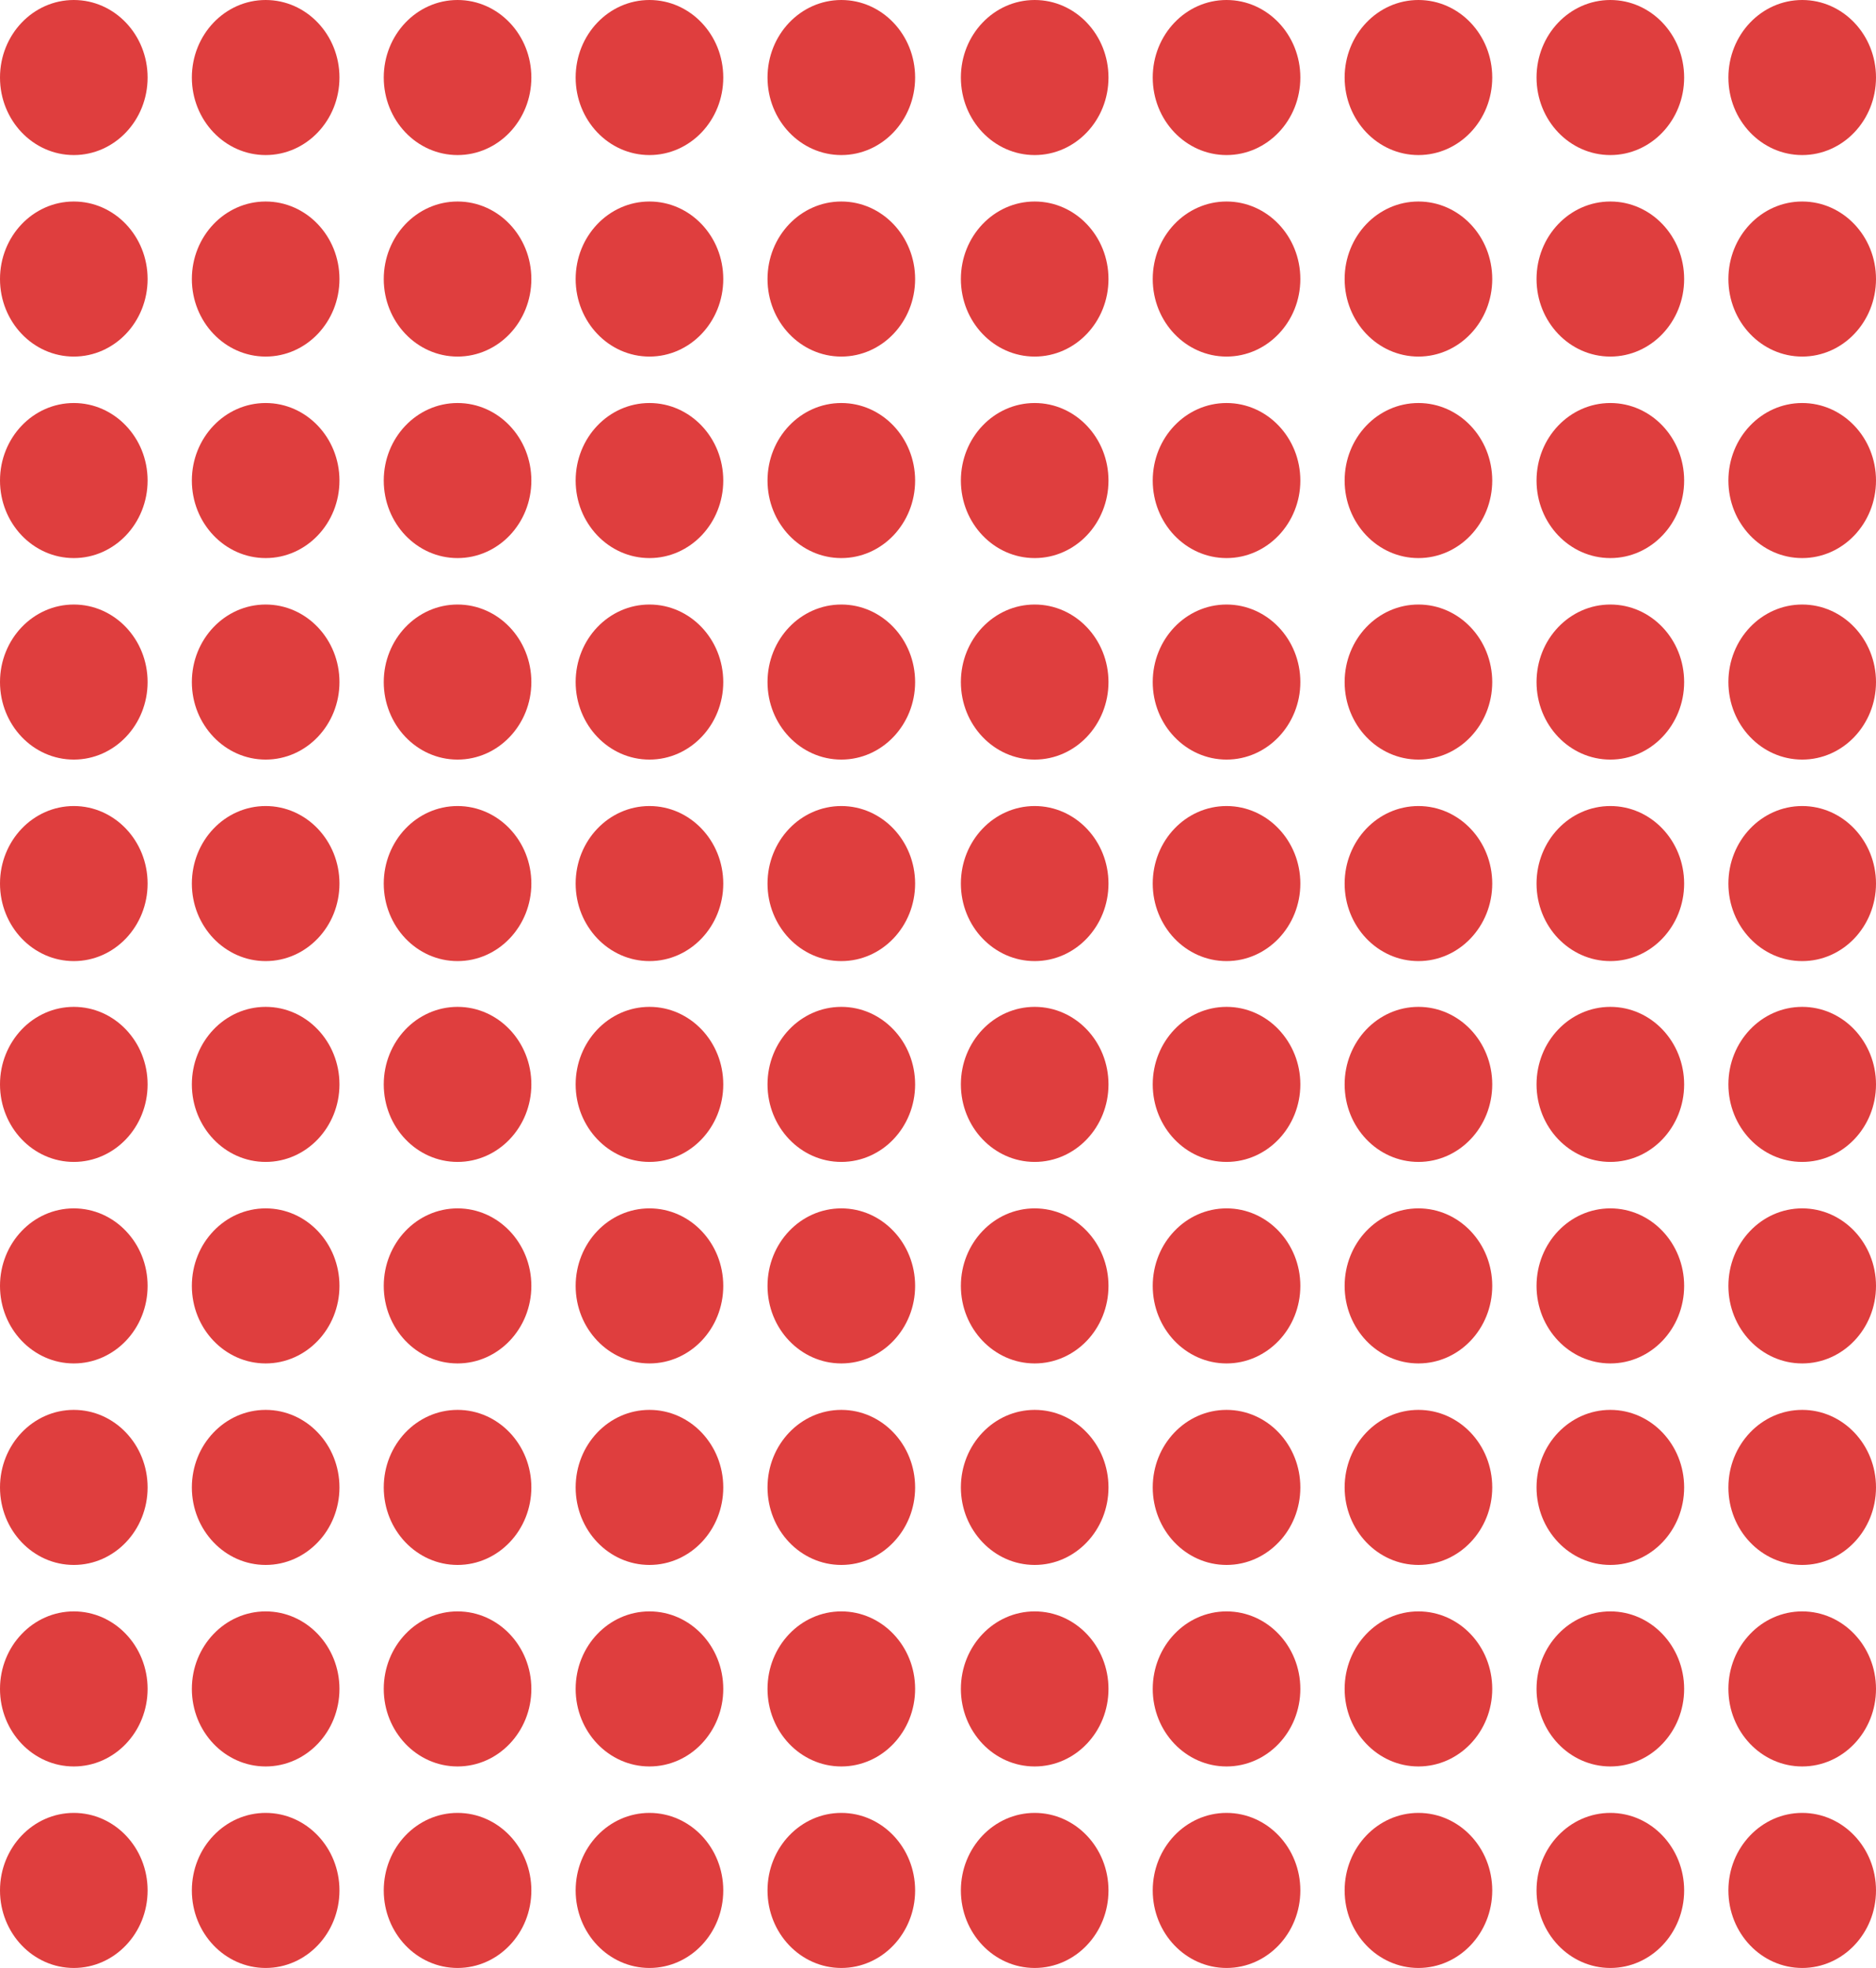 <svg width="41" height="43" viewBox="0 0 41 43" fill="none" xmlns="http://www.w3.org/2000/svg">
<ellipse cx="1.613" cy="1.694" rx="1.613" ry="1.694" fill="#DF3E3E"/>
<ellipse cx="5.806" cy="1.694" rx="1.613" ry="1.694" fill="#DF3E3E"/>
<ellipse cx="10" cy="1.694" rx="1.613" ry="1.694" fill="#DF3E3E"/>
<ellipse cx="14.194" cy="1.694" rx="1.613" ry="1.694" fill="#DF3E3E"/>
<ellipse cx="18.387" cy="1.694" rx="1.613" ry="1.694" fill="#DF3E3E"/>
<ellipse cx="1.613" cy="6.097" rx="1.613" ry="1.694" fill="#DF3E3E"/>
<ellipse cx="5.806" cy="6.097" rx="1.613" ry="1.694" fill="#DF3E3E"/>
<ellipse cx="10" cy="6.097" rx="1.613" ry="1.694" fill="#DF3E3E"/>
<ellipse cx="14.194" cy="6.097" rx="1.613" ry="1.694" fill="#DF3E3E"/>
<ellipse cx="18.387" cy="6.097" rx="1.613" ry="1.694" fill="#DF3E3E"/>
<ellipse cx="1.613" cy="10.5" rx="1.613" ry="1.694" fill="#DF3E3E"/>
<ellipse cx="5.806" cy="10.5" rx="1.613" ry="1.694" fill="#DF3E3E"/>
<ellipse cx="10" cy="10.5" rx="1.613" ry="1.694" fill="#DF3E3E"/>
<ellipse cx="14.194" cy="10.5" rx="1.613" ry="1.694" fill="#DF3E3E"/>
<ellipse cx="18.387" cy="10.5" rx="1.613" ry="1.694" fill="#DF3E3E"/>
<ellipse cx="1.613" cy="14.903" rx="1.613" ry="1.694" fill="#DF3E3E"/>
<ellipse cx="5.806" cy="14.903" rx="1.613" ry="1.694" fill="#DF3E3E"/>
<ellipse cx="10" cy="14.903" rx="1.613" ry="1.694" fill="#DF3E3E"/>
<ellipse cx="14.194" cy="14.903" rx="1.613" ry="1.694" fill="#DF3E3E"/>
<ellipse cx="18.387" cy="14.903" rx="1.613" ry="1.694" fill="#DF3E3E"/>
<ellipse cx="1.613" cy="19.306" rx="1.613" ry="1.694" fill="#DF3E3E"/>
<ellipse cx="5.806" cy="19.306" rx="1.613" ry="1.694" fill="#DF3E3E"/>
<ellipse cx="10" cy="19.306" rx="1.613" ry="1.694" fill="#DF3E3E"/>
<ellipse cx="14.194" cy="19.306" rx="1.613" ry="1.694" fill="#DF3E3E"/>
<ellipse cx="18.387" cy="19.306" rx="1.613" ry="1.694" fill="#DF3E3E"/>
<ellipse cx="22.613" cy="1.694" rx="1.613" ry="1.694" fill="#DF3E3E"/>
<ellipse cx="26.806" cy="1.694" rx="1.613" ry="1.694" fill="#DF3E3E"/>
<ellipse cx="31" cy="1.694" rx="1.613" ry="1.694" fill="#DF3E3E"/>
<ellipse cx="35.194" cy="1.694" rx="1.613" ry="1.694" fill="#DF3E3E"/>
<ellipse cx="39.387" cy="1.694" rx="1.613" ry="1.694" fill="#DF3E3E"/>
<ellipse cx="22.613" cy="6.097" rx="1.613" ry="1.694" fill="#DF3E3E"/>
<ellipse cx="26.806" cy="6.097" rx="1.613" ry="1.694" fill="#DF3E3E"/>
<ellipse cx="31" cy="6.097" rx="1.613" ry="1.694" fill="#DF3E3E"/>
<ellipse cx="35.194" cy="6.097" rx="1.613" ry="1.694" fill="#DF3E3E"/>
<ellipse cx="39.387" cy="6.097" rx="1.613" ry="1.694" fill="#DF3E3E"/>
<ellipse cx="22.613" cy="10.5" rx="1.613" ry="1.694" fill="#DF3E3E"/>
<ellipse cx="26.806" cy="10.5" rx="1.613" ry="1.694" fill="#DF3E3E"/>
<ellipse cx="31" cy="10.5" rx="1.613" ry="1.694" fill="#DF3E3E"/>
<ellipse cx="35.194" cy="10.5" rx="1.613" ry="1.694" fill="#DF3E3E"/>
<ellipse cx="39.387" cy="10.5" rx="1.613" ry="1.694" fill="#DF3E3E"/>
<ellipse cx="22.613" cy="14.903" rx="1.613" ry="1.694" fill="#DF3E3E"/>
<ellipse cx="26.806" cy="14.903" rx="1.613" ry="1.694" fill="#DF3E3E"/>
<ellipse cx="31" cy="14.903" rx="1.613" ry="1.694" fill="#DF3E3E"/>
<ellipse cx="35.194" cy="14.903" rx="1.613" ry="1.694" fill="#DF3E3E"/>
<ellipse cx="39.387" cy="14.903" rx="1.613" ry="1.694" fill="#DF3E3E"/>
<ellipse cx="22.613" cy="19.306" rx="1.613" ry="1.694" fill="#DF3E3E"/>
<ellipse cx="26.806" cy="19.306" rx="1.613" ry="1.694" fill="#DF3E3E"/>
<ellipse cx="31" cy="19.306" rx="1.613" ry="1.694" fill="#DF3E3E"/>
<ellipse cx="35.194" cy="19.306" rx="1.613" ry="1.694" fill="#DF3E3E"/>
<ellipse cx="39.387" cy="19.306" rx="1.613" ry="1.694" fill="#DF3E3E"/>
<ellipse cx="22.613" cy="23.694" rx="1.613" ry="1.694" fill="#DF3E3E"/>
<ellipse cx="26.806" cy="23.694" rx="1.613" ry="1.694" fill="#DF3E3E"/>
<ellipse cx="31" cy="23.694" rx="1.613" ry="1.694" fill="#DF3E3E"/>
<ellipse cx="35.194" cy="23.694" rx="1.613" ry="1.694" fill="#DF3E3E"/>
<ellipse cx="39.387" cy="23.694" rx="1.613" ry="1.694" fill="#DF3E3E"/>
<ellipse cx="22.613" cy="28.097" rx="1.613" ry="1.694" fill="#DF3E3E"/>
<ellipse cx="26.806" cy="28.097" rx="1.613" ry="1.694" fill="#DF3E3E"/>
<ellipse cx="31" cy="28.097" rx="1.613" ry="1.694" fill="#DF3E3E"/>
<ellipse cx="35.194" cy="28.097" rx="1.613" ry="1.694" fill="#DF3E3E"/>
<ellipse cx="39.387" cy="28.097" rx="1.613" ry="1.694" fill="#DF3E3E"/>
<ellipse cx="22.613" cy="32.5" rx="1.613" ry="1.694" fill="#DF3E3E"/>
<ellipse cx="26.806" cy="32.5" rx="1.613" ry="1.694" fill="#DF3E3E"/>
<ellipse cx="31" cy="32.5" rx="1.613" ry="1.694" fill="#DF3E3E"/>
<ellipse cx="35.194" cy="32.5" rx="1.613" ry="1.694" fill="#DF3E3E"/>
<ellipse cx="39.387" cy="32.5" rx="1.613" ry="1.694" fill="#DF3E3E"/>
<ellipse cx="22.613" cy="36.903" rx="1.613" ry="1.694" fill="#DF3E3E"/>
<ellipse cx="26.806" cy="36.903" rx="1.613" ry="1.694" fill="#DF3E3E"/>
<ellipse cx="31" cy="36.903" rx="1.613" ry="1.694" fill="#DF3E3E"/>
<ellipse cx="35.194" cy="36.903" rx="1.613" ry="1.694" fill="#DF3E3E"/>
<ellipse cx="39.387" cy="36.903" rx="1.613" ry="1.694" fill="#DF3E3E"/>
<ellipse cx="22.613" cy="41.306" rx="1.613" ry="1.694" fill="#DF3E3E"/>
<ellipse cx="26.806" cy="41.306" rx="1.613" ry="1.694" fill="#DF3E3E"/>
<ellipse cx="31" cy="41.306" rx="1.613" ry="1.694" fill="#DF3E3E"/>
<ellipse cx="35.194" cy="41.306" rx="1.613" ry="1.694" fill="#DF3E3E"/>
<ellipse cx="39.387" cy="41.306" rx="1.613" ry="1.694" fill="#DF3E3E"/>
<ellipse cx="1.613" cy="23.694" rx="1.613" ry="1.694" fill="#DF3E3E"/>
<ellipse cx="5.806" cy="23.694" rx="1.613" ry="1.694" fill="#DF3E3E"/>
<ellipse cx="10" cy="23.694" rx="1.613" ry="1.694" fill="#DF3E3E"/>
<ellipse cx="14.194" cy="23.694" rx="1.613" ry="1.694" fill="#DF3E3E"/>
<ellipse cx="18.387" cy="23.694" rx="1.613" ry="1.694" fill="#DF3E3E"/>
<ellipse cx="1.613" cy="28.097" rx="1.613" ry="1.694" fill="#DF3E3E"/>
<ellipse cx="5.806" cy="28.097" rx="1.613" ry="1.694" fill="#DF3E3E"/>
<ellipse cx="10" cy="28.097" rx="1.613" ry="1.694" fill="#DF3E3E"/>
<ellipse cx="14.194" cy="28.097" rx="1.613" ry="1.694" fill="#DF3E3E"/>
<ellipse cx="18.387" cy="28.097" rx="1.613" ry="1.694" fill="#DF3E3E"/>
<ellipse cx="1.613" cy="32.5" rx="1.613" ry="1.694" fill="#DF3E3E"/>
<ellipse cx="5.806" cy="32.5" rx="1.613" ry="1.694" fill="#DF3E3E"/>
<ellipse cx="10" cy="32.5" rx="1.613" ry="1.694" fill="#DF3E3E"/>
<ellipse cx="14.194" cy="32.5" rx="1.613" ry="1.694" fill="#DF3E3E"/>
<ellipse cx="18.387" cy="32.5" rx="1.613" ry="1.694" fill="#DF3E3E"/>
<ellipse cx="1.613" cy="36.903" rx="1.613" ry="1.694" fill="#DF3E3E"/>
<ellipse cx="5.806" cy="36.903" rx="1.613" ry="1.694" fill="#DF3E3E"/>
<ellipse cx="10" cy="36.903" rx="1.613" ry="1.694" fill="#DF3E3E"/>
<ellipse cx="14.194" cy="36.903" rx="1.613" ry="1.694" fill="#DF3E3E"/>
<ellipse cx="18.387" cy="36.903" rx="1.613" ry="1.694" fill="#DF3E3E"/>
<ellipse cx="1.613" cy="41.306" rx="1.613" ry="1.694" fill="#DF3E3E"/>
<ellipse cx="5.806" cy="41.306" rx="1.613" ry="1.694" fill="#DF3E3E"/>
<ellipse cx="10" cy="41.306" rx="1.613" ry="1.694" fill="#DF3E3E"/>
<ellipse cx="14.194" cy="41.306" rx="1.613" ry="1.694" fill="#DF3E3E"/>
<ellipse cx="18.387" cy="41.306" rx="1.613" ry="1.694" fill="#DF3E3E"/>
</svg>
